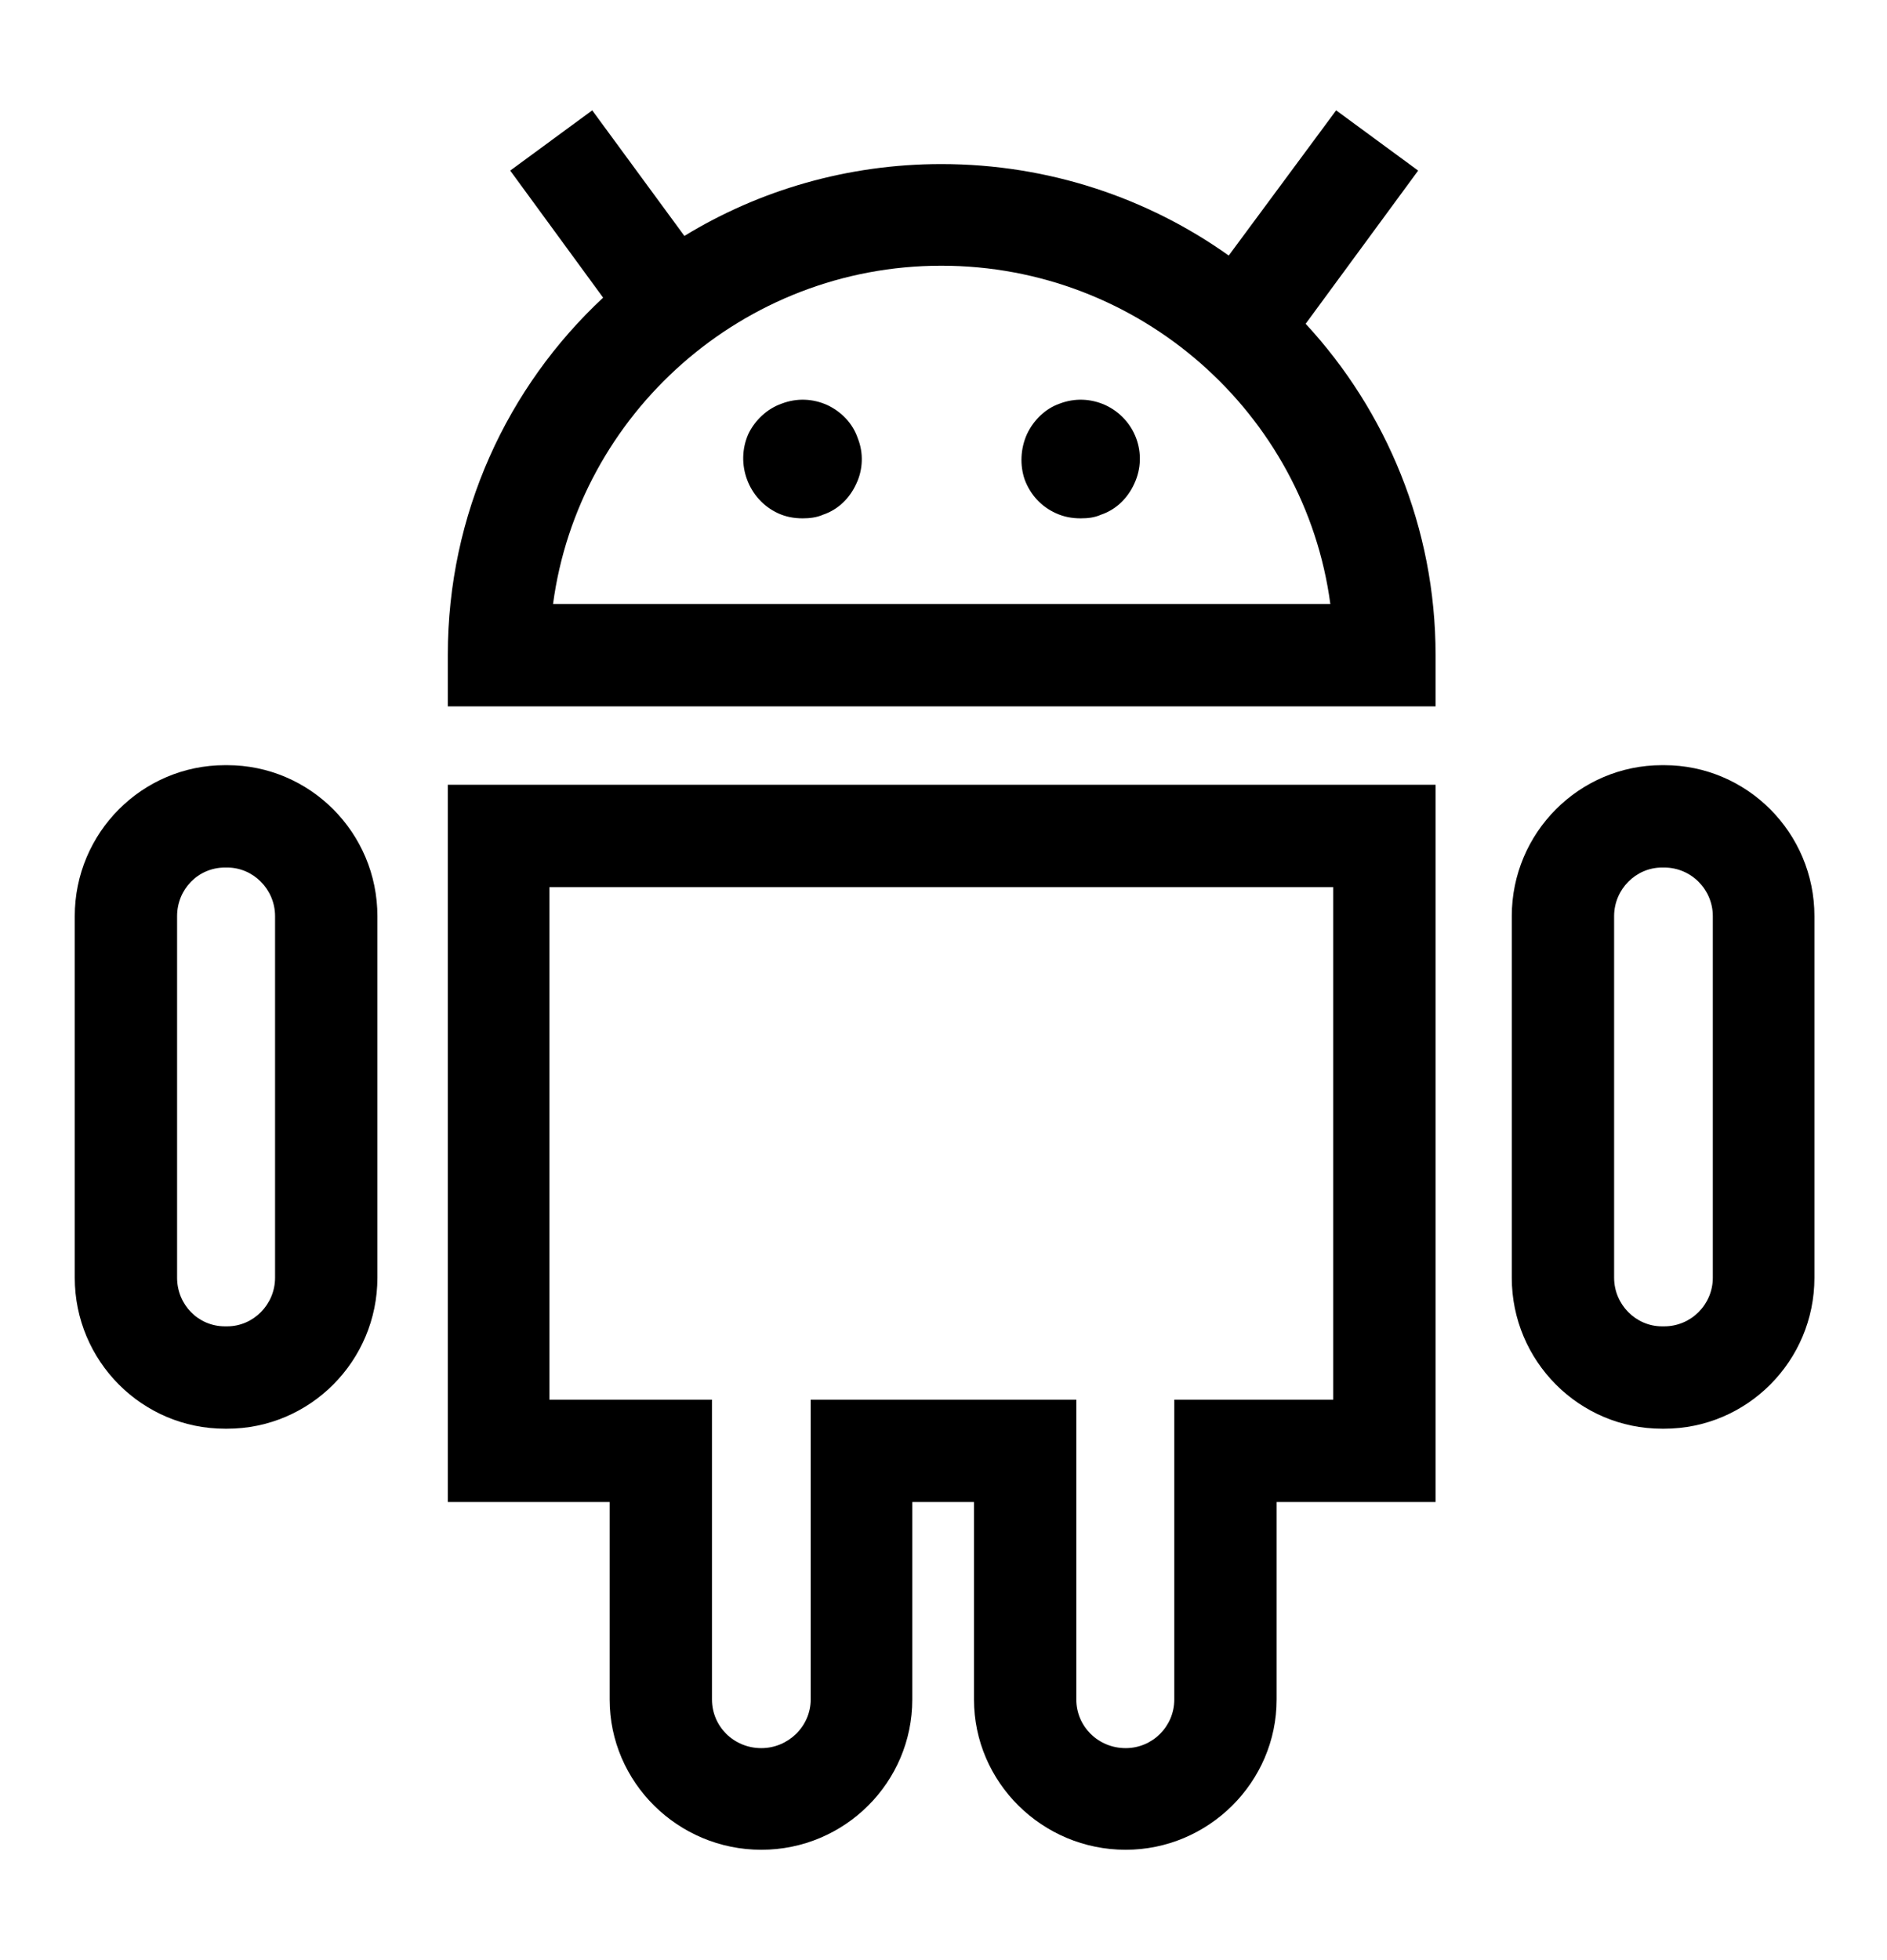 <svg viewBox="0 0 26 27">
	<path d="M11.4 5.58C11.2 5.49 10.98 5.48 10.77 5.56C10.57 5.63 10.4 5.79 10.31 5.98C10.13 6.39 10.31 6.88 10.72 7.07C10.83 7.12 10.94 7.14 11.06 7.14C11.15 7.14 11.25 7.13 11.34 7.09C11.55 7.02 11.71 6.86 11.8 6.66C11.89 6.47 11.9 6.24 11.82 6.04C11.75 5.83 11.59 5.67 11.4 5.58ZM15.23 5.58C15.03 5.49 14.81 5.48 14.6 5.56C14.4 5.63 14.24 5.79 14.15 5.98C14.06 6.18 14.05 6.41 14.12 6.61C14.2 6.82 14.35 6.98 14.55 7.07C14.66 7.12 14.77 7.14 14.89 7.14C14.99 7.14 15.08 7.13 15.17 7.09C15.38 7.02 15.54 6.86 15.63 6.66C15.82 6.25 15.64 5.77 15.23 5.58ZM3.13 10.54L3.1 10.54C1.96 10.54 1.03 11.47 1.03 12.62L1.03 17.6C1.03 18.75 1.96 19.68 3.1 19.68L3.13 19.68C4.27 19.68 5.2 18.75 5.2 17.6L5.2 12.62C5.2 11.47 4.27 10.54 3.13 10.54ZM3.79 17.6C3.79 17.97 3.49 18.27 3.13 18.27L3.1 18.27C2.73 18.27 2.44 17.97 2.44 17.6L2.44 12.62C2.44 12.25 2.73 11.95 3.1 11.95L3.13 11.95C3.49 11.95 3.79 12.25 3.79 12.62L3.79 17.6ZM22.93 10.54L22.9 10.54C21.76 10.54 20.83 11.47 20.83 12.62L20.83 17.6C20.83 18.75 21.76 19.68 22.9 19.68L22.93 19.68C24.07 19.68 25 18.75 25 17.6L25 12.62C25 11.47 24.07 10.54 22.93 10.54ZM23.6 17.6C23.6 17.97 23.3 18.27 22.93 18.27L22.9 18.27C22.54 18.27 22.24 17.97 22.24 17.6L22.24 12.62C22.24 12.25 22.54 11.95 22.9 11.95L22.93 11.95C23.3 11.95 23.6 12.25 23.6 12.62L23.6 17.6ZM6.17 20.69L8.4 20.69L8.4 23.41C8.4 24.55 9.34 25.48 10.49 25.48C11.64 25.48 12.57 24.55 12.57 23.41L12.57 20.69L13.42 20.69L13.42 23.41C13.42 24.55 14.36 25.48 15.51 25.48C16.65 25.48 17.59 24.55 17.59 23.41L17.59 20.69L19.78 20.69L19.78 10.81L6.17 10.81L6.17 20.69ZM7.57 12.22L18.37 12.22L18.37 19.28L16.18 19.28L16.18 23.41C16.18 23.78 15.88 24.08 15.51 24.08C15.13 24.08 14.83 23.78 14.83 23.41L14.83 19.28L11.17 19.28L11.17 23.41C11.17 23.78 10.86 24.08 10.49 24.08C10.11 24.08 9.81 23.78 9.81 23.41L9.81 19.28L7.57 19.28L7.57 12.22L7.57 12.22ZM19.54 2.35L18.41 1.52L16.93 3.52C15.82 2.73 14.45 2.26 12.97 2.26C11.68 2.26 10.46 2.62 9.43 3.25L8.16 1.52L7.03 2.35L8.31 4.1C6.99 5.33 6.17 7.08 6.17 9.02L6.17 9.73L19.78 9.73L19.78 9.02C19.78 7.27 19.1 5.66 17.99 4.46L19.54 2.35ZM7.62 8.32C7.97 5.7 10.24 3.66 12.97 3.66C15.71 3.66 17.98 5.7 18.33 8.32L7.62 8.32Z" />
</svg>
